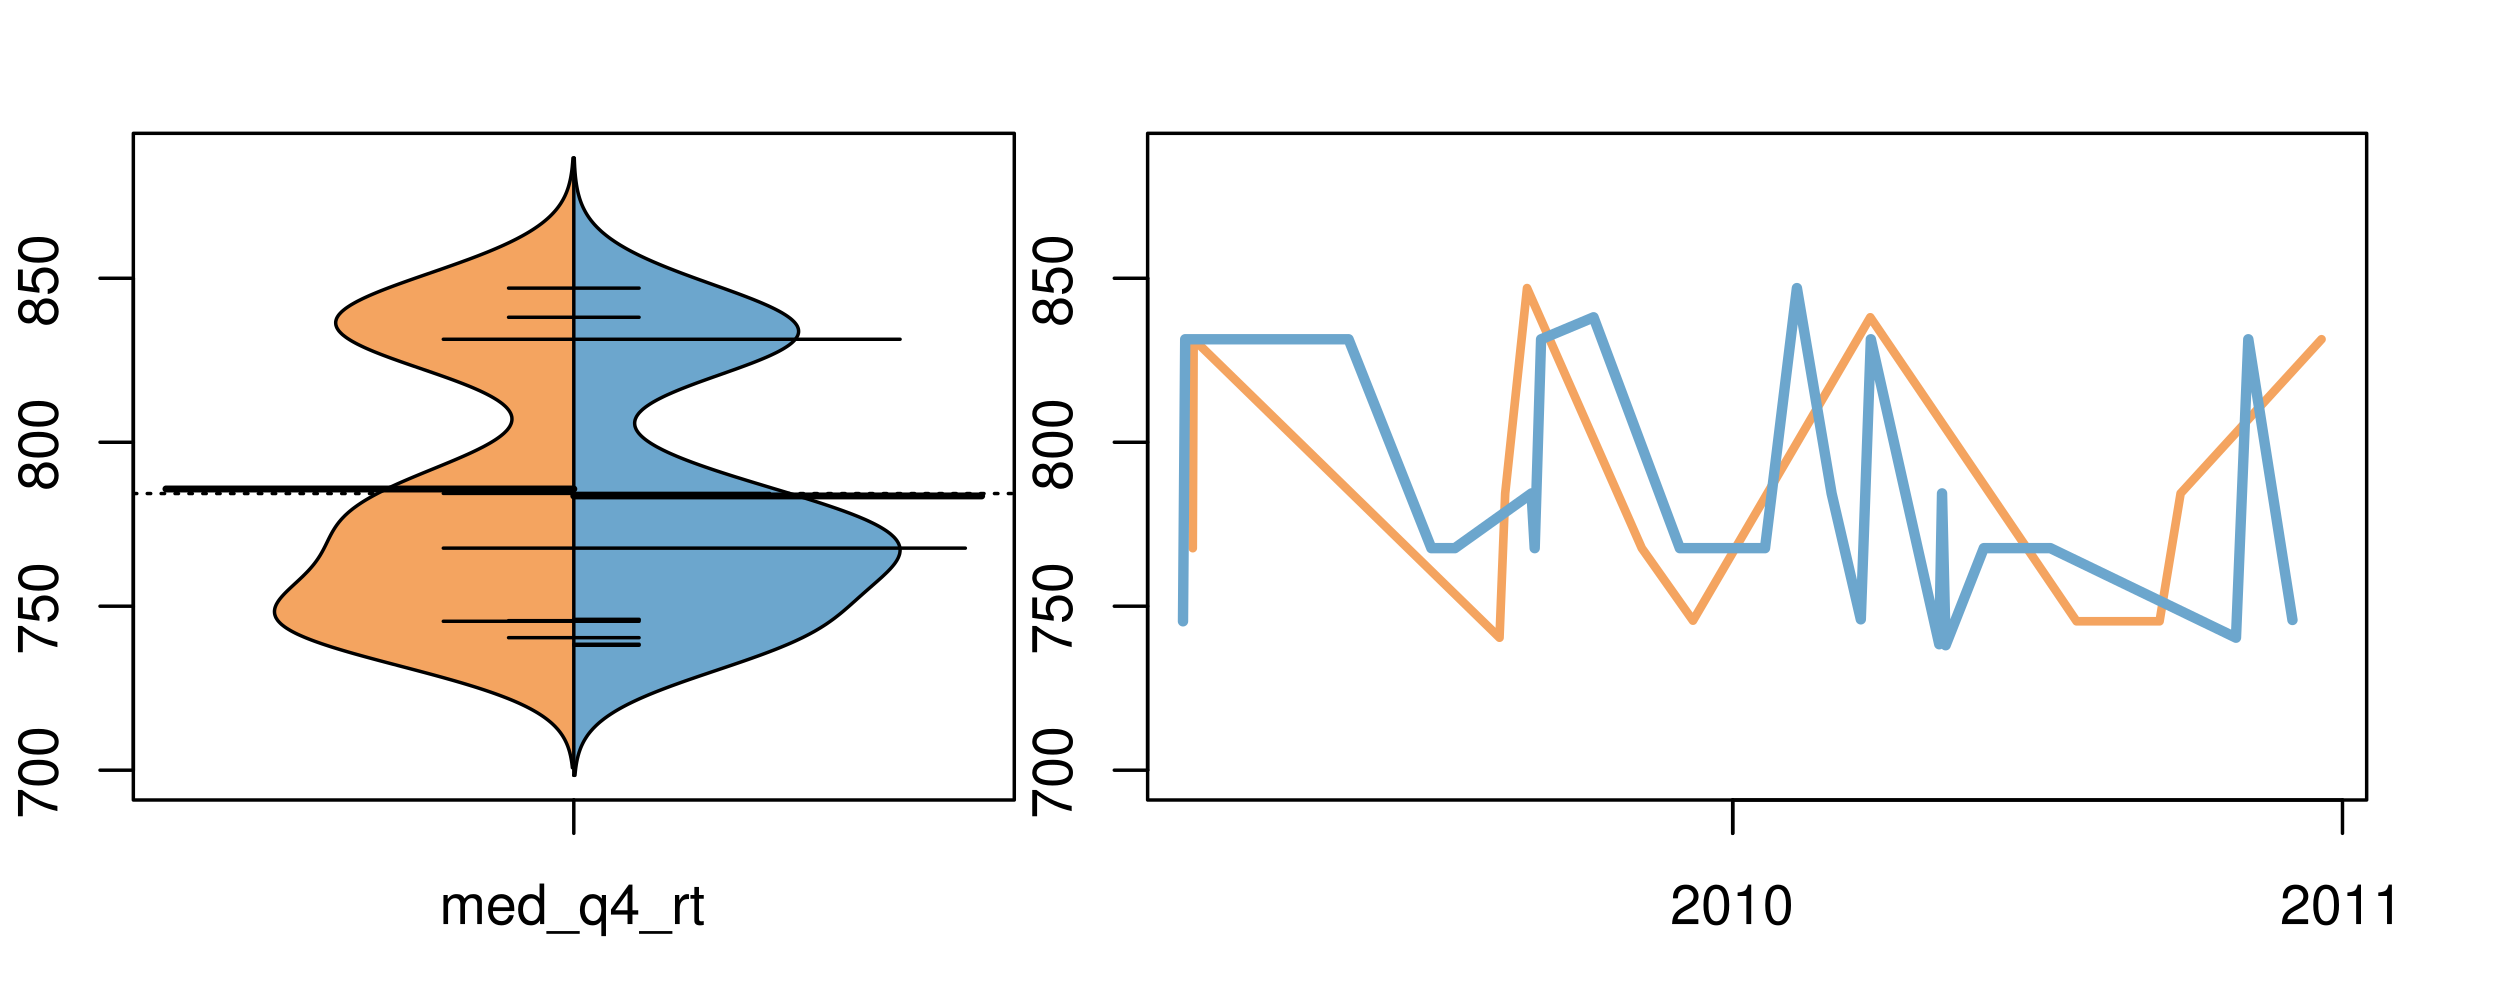 <?xml version="1.0" encoding="UTF-8"?>
<svg xmlns="http://www.w3.org/2000/svg" xmlns:xlink="http://www.w3.org/1999/xlink" width="540pt" height="216pt" viewBox="0 0 540 216" version="1.1">
<defs>
<g>
<symbol overflow="visible" id="glyph0-0">
<path style="stroke:none;" d="M -8.516 -6.234 L -8.516 -0.547 L -7.469 -0.547 L -7.469 -5.141 C -4.578 -3.125 -2.797 -2.297 0 -1.656 L 0 -2.781 C -2.719 -3.25 -5.062 -4.312 -7.625 -6.234 Z M -8.516 -6.234 "/>
</symbol>
<symbol overflow="visible" id="glyph0-1">
<path style="stroke:none;" d="M -8.516 -3.297 C -8.516 -2.516 -8.156 -1.781 -7.578 -1.344 C -6.828 -0.797 -5.688 -0.516 -4.109 -0.516 C -1.25 -0.516 0.281 -1.469 0.281 -3.297 C 0.281 -5.094 -1.25 -6.078 -4.047 -6.078 C -5.703 -6.078 -6.797 -5.812 -7.578 -5.25 C -8.172 -4.812 -8.516 -4.109 -8.516 -3.297 Z M -7.578 -3.297 C -7.578 -4.438 -6.422 -5 -4.141 -5 C -1.734 -5 -0.594 -4.453 -0.594 -3.281 C -0.594 -2.156 -1.781 -1.594 -4.109 -1.594 C -6.438 -1.594 -7.578 -2.156 -7.578 -3.297 Z M -7.578 -3.297 "/>
</symbol>
<symbol overflow="visible" id="glyph0-2">
<path style="stroke:none;" d="M -8.516 -5.719 L -8.516 -1.312 L -3.875 -0.688 L -3.875 -1.656 C -4.469 -2.141 -4.672 -2.562 -4.672 -3.219 C -4.672 -4.359 -3.891 -5.078 -2.625 -5.078 C -1.406 -5.078 -0.656 -4.375 -0.656 -3.219 C -0.656 -2.297 -1.125 -1.734 -2.094 -1.469 L -2.094 -0.422 C -1.391 -0.562 -1.062 -0.688 -0.75 -0.938 C -0.094 -1.422 0.281 -2.281 0.281 -3.234 C 0.281 -4.953 -0.969 -6.156 -2.766 -6.156 C -4.453 -6.156 -5.609 -5.047 -5.609 -3.406 C -5.609 -2.812 -5.453 -2.328 -5.094 -1.844 L -7.469 -2.172 L -7.469 -5.719 Z M -8.516 -5.719 "/>
</symbol>
<symbol overflow="visible" id="glyph0-3">
<path style="stroke:none;" d="M -4.469 -4.688 C -5 -5.562 -5.438 -5.859 -6.234 -5.859 C -7.578 -5.859 -8.516 -4.812 -8.516 -3.297 C -8.516 -1.797 -7.578 -0.75 -6.234 -0.75 C -5.453 -0.75 -5.016 -1.031 -4.469 -1.891 C -4.016 -0.922 -3.297 -0.438 -2.359 -0.438 C -0.797 -0.438 0.281 -1.625 0.281 -3.297 C 0.281 -4.984 -0.797 -6.156 -2.359 -6.156 C -3.297 -6.156 -4.016 -5.672 -4.469 -4.688 Z M -7.578 -3.297 C -7.578 -4.203 -7.047 -4.781 -6.219 -4.781 C -5.422 -4.781 -4.891 -4.188 -4.891 -3.297 C -4.891 -2.406 -5.422 -1.828 -6.234 -1.828 C -7.047 -1.828 -7.578 -2.406 -7.578 -3.297 Z M -4.016 -3.297 C -4.016 -4.359 -3.344 -5.078 -2.344 -5.078 C -1.328 -5.078 -0.656 -4.359 -0.656 -3.281 C -0.656 -2.25 -1.344 -1.531 -2.344 -1.531 C -3.344 -1.531 -4.016 -2.25 -4.016 -3.297 Z M -4.016 -3.297 "/>
</symbol>
<symbol overflow="visible" id="glyph0-4">
<path style="stroke:none;" d="M -8.75 -5.938 L -8.75 -4.938 L -5.5 -4.938 C -6.125 -4.531 -6.469 -3.859 -6.469 -3.016 C -6.469 -1.375 -5.156 -0.312 -3.156 -0.312 C -1.031 -0.312 0.281 -1.359 0.281 -3.047 C 0.281 -3.906 -0.047 -4.516 -0.828 -5.047 L 0 -5.047 L 0 -5.938 Z M -5.531 -3.188 C -5.531 -4.266 -4.578 -4.938 -3.078 -4.938 C -1.625 -4.938 -0.656 -4.25 -0.656 -3.188 C -0.656 -2.094 -1.625 -1.359 -3.094 -1.359 C -4.562 -1.359 -5.531 -2.094 -5.531 -3.188 Z M -5.531 -3.188 "/>
</symbol>
<symbol overflow="visible" id="glyph0-5">
<path style="stroke:none;" d="M -6.281 -3.094 L -6.281 -2.047 L -7.266 -2.047 C -7.688 -2.047 -7.906 -2.297 -7.906 -2.75 C -7.906 -2.828 -7.906 -2.875 -7.891 -3.094 L -8.719 -3.094 C -8.766 -2.875 -8.781 -2.734 -8.781 -2.531 C -8.781 -1.609 -8.25 -1.062 -7.359 -1.062 L -6.281 -1.062 L -6.281 -0.219 L -5.469 -0.219 L -5.469 -1.062 L 0 -1.062 L 0 -2.047 L -5.469 -2.047 L -5.469 -3.094 Z M -6.281 -3.094 "/>
</symbol>
<symbol overflow="visible" id="glyph0-6">
<path style="stroke:none;" d="M 1.516 -6.938 L 1.516 0.266 L 2.109 0.266 L 2.109 -6.938 Z M 1.516 -6.938 "/>
</symbol>
<symbol overflow="visible" id="glyph0-7">
<path style="stroke:none;" d="M -6.469 -3.266 C -6.469 -1.5 -5.203 -0.438 -3.094 -0.438 C -0.984 -0.438 0.281 -1.484 0.281 -3.281 C 0.281 -5.047 -0.984 -6.125 -3.047 -6.125 C -5.219 -6.125 -6.469 -5.078 -6.469 -3.266 Z M -5.547 -3.281 C -5.547 -4.406 -4.625 -5.078 -3.062 -5.078 C -1.578 -5.078 -0.641 -4.375 -0.641 -3.281 C -0.641 -2.156 -1.578 -1.469 -3.094 -1.469 C -4.609 -1.469 -5.547 -2.156 -5.547 -3.281 Z M -5.547 -3.281 "/>
</symbol>
<symbol overflow="visible" id="glyph0-8">
<path style="stroke:none;" d="M -8.75 -1.828 L -8.75 -0.812 L 0 -0.812 L 0 -1.828 Z M -8.75 -1.828 "/>
</symbol>
<symbol overflow="visible" id="glyph0-9">
<path style="stroke:none;" d="M -1.25 -2.297 L -1.25 -1.047 L 0 -1.047 L 0 -2.297 Z M -1.25 -2.297 "/>
</symbol>
<symbol overflow="visible" id="glyph0-10">
<path style="stroke:none;" d="M -1.938 -0.641 C -0.547 -0.844 0.281 -1.75 0.281 -3.047 C 0.281 -3.984 -0.188 -4.844 -0.938 -5.328 C -1.766 -5.875 -2.812 -6.109 -4.359 -6.109 C -5.781 -6.109 -6.703 -5.891 -7.453 -5.391 C -8.141 -4.922 -8.516 -4.172 -8.516 -3.234 C -8.516 -1.625 -7.312 -0.453 -5.641 -0.453 C -4.062 -0.453 -2.938 -1.531 -2.938 -3.078 C -2.938 -3.875 -3.234 -4.469 -3.891 -5.016 C -1.812 -5 -0.656 -4.328 -0.656 -3.125 C -0.656 -2.375 -1.125 -1.859 -1.938 -1.688 Z M -7.578 -3.234 C -7.578 -4.219 -6.766 -4.953 -5.656 -4.953 C -4.625 -4.953 -3.875 -4.219 -3.875 -3.188 C -3.875 -2.172 -4.578 -1.531 -5.719 -1.531 C -6.797 -1.531 -7.578 -2.25 -7.578 -3.234 Z M -7.578 -3.234 "/>
</symbol>
<symbol overflow="visible" id="glyph0-11">
<path style="stroke:none;" d="M 0 -3.422 L -6.281 -5.828 L -6.281 -4.703 L -1.188 -2.922 L -6.281 -1.25 L -6.281 -0.125 L 0 -2.328 Z M 0 -3.422 "/>
</symbol>
<symbol overflow="visible" id="glyph0-12">
<path style="stroke:none;" d="M -0.594 -6.422 C -0.562 -6.312 -0.562 -6.266 -0.562 -6.203 C -0.562 -5.859 -0.75 -5.656 -1.062 -5.656 L -4.75 -5.656 C -5.875 -5.656 -6.469 -4.844 -6.469 -3.297 C -6.469 -2.391 -6.203 -1.625 -5.734 -1.219 C -5.406 -0.922 -5.047 -0.797 -4.422 -0.781 L -4.422 -1.781 C -5.203 -1.875 -5.547 -2.328 -5.547 -3.266 C -5.547 -4.156 -5.203 -4.672 -4.609 -4.672 L -4.344 -4.672 C -3.922 -4.672 -3.75 -4.422 -3.641 -3.625 C -3.469 -2.203 -3.422 -1.984 -3.266 -1.609 C -2.969 -0.875 -2.406 -0.5 -1.578 -0.5 C -0.438 -0.5 0.281 -1.297 0.281 -2.562 C 0.281 -3.359 0 -4 -0.641 -4.703 C -0.016 -4.781 0.281 -5.094 0.281 -5.734 C 0.281 -5.938 0.25 -6.094 0.172 -6.422 Z M -1.984 -4.672 C -1.641 -4.672 -1.438 -4.578 -1.156 -4.266 C -0.797 -3.859 -0.594 -3.375 -0.594 -2.781 C -0.594 -2 -0.969 -1.547 -1.609 -1.547 C -2.266 -1.547 -2.609 -1.984 -2.766 -3.062 C -2.906 -4.109 -2.953 -4.328 -3.109 -4.672 Z M -1.984 -4.672 "/>
</symbol>
<symbol overflow="visible" id="glyph0-13">
<path style="stroke:none;" d="M 0 -5.781 L -6.281 -5.781 L -6.281 -4.781 L -2.719 -4.781 C -1.438 -4.781 -0.594 -4.109 -0.594 -3.078 C -0.594 -2.281 -1.078 -1.781 -1.844 -1.781 L -6.281 -1.781 L -6.281 -0.781 L -1.438 -0.781 C -0.391 -0.781 0.281 -1.562 0.281 -2.781 C 0.281 -3.703 -0.047 -4.297 -0.875 -4.891 L 0 -4.891 Z M 0 -5.781 "/>
</symbol>
<symbol overflow="visible" id="glyph0-14">
<path style="stroke:none;" d="M -2.812 -6.156 C -3.766 -6.156 -4.344 -6.078 -4.812 -5.906 C -5.844 -5.5 -6.469 -4.531 -6.469 -3.359 C -6.469 -1.609 -5.125 -0.484 -3.062 -0.484 C -1 -0.484 0.281 -1.578 0.281 -3.344 C 0.281 -4.781 -0.547 -5.766 -1.906 -6.031 L -1.906 -5.016 C -1.078 -4.734 -0.641 -4.172 -0.641 -3.375 C -0.641 -2.734 -0.938 -2.203 -1.469 -1.859 C -1.828 -1.625 -2.188 -1.531 -2.812 -1.531 Z M -3.625 -1.547 C -4.781 -1.625 -5.547 -2.344 -5.547 -3.344 C -5.547 -4.328 -4.734 -5.094 -3.703 -5.094 C -3.672 -5.094 -3.641 -5.094 -3.625 -5.078 Z M -3.625 -1.547 "/>
</symbol>
<symbol overflow="visible" id="glyph1-0">
<path style="stroke:none;" d="M 0.844 -6.281 L 0.844 0 L 1.844 0 L 1.844 -3.953 C 1.844 -4.859 2.516 -5.594 3.328 -5.594 C 4.062 -5.594 4.484 -5.141 4.484 -4.328 L 4.484 0 L 5.5 0 L 5.5 -3.953 C 5.5 -4.859 6.156 -5.594 6.969 -5.594 C 7.703 -5.594 8.141 -5.125 8.141 -4.328 L 8.141 0 L 9.141 0 L 9.141 -4.719 C 9.141 -5.844 8.5 -6.469 7.312 -6.469 C 6.484 -6.469 5.969 -6.219 5.391 -5.516 C 5.016 -6.188 4.516 -6.469 3.703 -6.469 C 2.859 -6.469 2.297 -6.156 1.766 -5.406 L 1.766 -6.281 Z M 0.844 -6.281 "/>
</symbol>
<symbol overflow="visible" id="glyph1-1">
<path style="stroke:none;" d="M 6.156 -2.812 C 6.156 -3.766 6.078 -4.344 5.906 -4.812 C 5.5 -5.844 4.531 -6.469 3.359 -6.469 C 1.609 -6.469 0.484 -5.125 0.484 -3.062 C 0.484 -1 1.578 0.281 3.344 0.281 C 4.781 0.281 5.766 -0.547 6.031 -1.906 L 5.016 -1.906 C 4.734 -1.078 4.172 -0.641 3.375 -0.641 C 2.734 -0.641 2.203 -0.938 1.859 -1.469 C 1.625 -1.828 1.531 -2.188 1.531 -2.812 Z M 1.547 -3.625 C 1.625 -4.781 2.344 -5.547 3.344 -5.547 C 4.328 -5.547 5.094 -4.734 5.094 -3.703 C 5.094 -3.672 5.094 -3.641 5.078 -3.625 Z M 1.547 -3.625 "/>
</symbol>
<symbol overflow="visible" id="glyph1-2">
<path style="stroke:none;" d="M 5.938 -8.75 L 4.938 -8.75 L 4.938 -5.5 C 4.531 -6.125 3.859 -6.469 3.016 -6.469 C 1.375 -6.469 0.312 -5.156 0.312 -3.156 C 0.312 -1.031 1.359 0.281 3.047 0.281 C 3.906 0.281 4.516 -0.047 5.047 -0.828 L 5.047 0 L 5.938 0 Z M 3.188 -5.531 C 4.266 -5.531 4.938 -4.578 4.938 -3.078 C 4.938 -1.625 4.25 -0.656 3.188 -0.656 C 2.094 -0.656 1.359 -1.625 1.359 -3.094 C 1.359 -4.562 2.094 -5.531 3.188 -5.531 Z M 3.188 -5.531 "/>
</symbol>
<symbol overflow="visible" id="glyph1-3">
<path style="stroke:none;" d="M 6.938 1.516 L -0.266 1.516 L -0.266 2.109 L 6.938 2.109 Z M 6.938 1.516 "/>
</symbol>
<symbol overflow="visible" id="glyph1-4">
<path style="stroke:none;" d="M 5.938 2.609 L 5.938 -6.281 L 5.047 -6.281 L 5.047 -5.453 C 4.578 -6.109 3.875 -6.469 3.047 -6.469 C 1.391 -6.469 0.312 -5.109 0.312 -3.031 C 0.312 -0.984 1.344 0.281 3 0.281 C 3.875 0.281 4.469 -0.031 4.938 -0.719 L 4.938 2.609 Z M 3.188 -5.531 C 4.266 -5.531 4.938 -4.578 4.938 -3.062 C 4.938 -1.625 4.25 -0.656 3.188 -0.656 C 2.094 -0.656 1.359 -1.625 1.359 -3.094 C 1.359 -4.547 2.094 -5.531 3.188 -5.531 Z M 3.188 -5.531 "/>
</symbol>
<symbol overflow="visible" id="glyph1-5">
<path style="stroke:none;" d="M 3.922 -2.047 L 3.922 0 L 4.984 0 L 4.984 -2.047 L 6.234 -2.047 L 6.234 -2.984 L 4.984 -2.984 L 4.984 -8.516 L 4.203 -8.516 L 0.344 -3.156 L 0.344 -2.047 Z M 3.922 -2.984 L 1.266 -2.984 L 3.922 -6.703 Z M 3.922 -2.984 "/>
</symbol>
<symbol overflow="visible" id="glyph1-6">
<path style="stroke:none;" d="M 0.828 -6.281 L 0.828 0 L 1.844 0 L 1.844 -3.266 C 1.844 -4.156 2.062 -4.75 2.547 -5.094 C 2.859 -5.328 3.156 -5.406 3.859 -5.406 L 3.859 -6.438 C 3.688 -6.453 3.594 -6.469 3.469 -6.469 C 2.812 -6.469 2.328 -6.078 1.75 -5.141 L 1.75 -6.281 Z M 0.828 -6.281 "/>
</symbol>
<symbol overflow="visible" id="glyph1-7">
<path style="stroke:none;" d="M 3.047 -6.281 L 2.016 -6.281 L 2.016 -8.016 L 1.016 -8.016 L 1.016 -6.281 L 0.172 -6.281 L 0.172 -5.469 L 1.016 -5.469 L 1.016 -0.719 C 1.016 -0.078 1.453 0.281 2.234 0.281 C 2.469 0.281 2.719 0.25 3.047 0.188 L 3.047 -0.641 C 2.922 -0.609 2.766 -0.594 2.562 -0.594 C 2.141 -0.594 2.016 -0.719 2.016 -1.156 L 2.016 -5.469 L 3.047 -5.469 Z M 3.047 -6.281 "/>
</symbol>
<symbol overflow="visible" id="glyph1-8">
<path style="stroke:none;" d="M 6.078 -1.047 L 1.594 -1.047 C 1.703 -1.734 2.094 -2.188 3.125 -2.797 L 4.328 -3.438 C 5.516 -4.094 6.125 -4.969 6.125 -6.016 C 6.125 -6.719 5.844 -7.375 5.344 -7.844 C 4.844 -8.297 4.219 -8.516 3.406 -8.516 C 2.328 -8.516 1.531 -8.125 1.062 -7.406 C 0.75 -6.953 0.625 -6.422 0.594 -5.562 L 1.656 -5.562 C 1.688 -6.125 1.766 -6.484 1.906 -6.75 C 2.188 -7.266 2.734 -7.578 3.375 -7.578 C 4.328 -7.578 5.047 -6.906 5.047 -5.984 C 5.047 -5.312 4.656 -4.734 3.906 -4.312 L 2.797 -3.688 C 1.016 -2.672 0.5 -1.875 0.406 0 L 6.078 0 Z M 6.078 -1.047 "/>
</symbol>
<symbol overflow="visible" id="glyph1-9">
<path style="stroke:none;" d="M 3.297 -8.516 C 2.516 -8.516 1.781 -8.156 1.344 -7.578 C 0.797 -6.828 0.516 -5.688 0.516 -4.109 C 0.516 -1.25 1.469 0.281 3.297 0.281 C 5.094 0.281 6.078 -1.25 6.078 -4.047 C 6.078 -5.703 5.812 -6.797 5.25 -7.578 C 4.812 -8.172 4.109 -8.516 3.297 -8.516 Z M 3.297 -7.578 C 4.438 -7.578 5 -6.422 5 -4.141 C 5 -1.734 4.453 -0.594 3.281 -0.594 C 2.156 -0.594 1.594 -1.781 1.594 -4.109 C 1.594 -6.438 2.156 -7.578 3.297 -7.578 Z M 3.297 -7.578 "/>
</symbol>
<symbol overflow="visible" id="glyph1-10">
<path style="stroke:none;" d="M 3.109 -6.062 L 3.109 0 L 4.156 0 L 4.156 -8.516 L 3.469 -8.516 C 3.094 -7.203 2.859 -7.016 1.219 -6.812 L 1.219 -6.062 Z M 3.109 -6.062 "/>
</symbol>
</g>
<clipPath id="clip1">
  <path d="M 28.801 28.801 L 220.086 28.801 L 220.086 173.801 L 28.801 173.801 Z M 28.801 28.801 "/>
</clipPath>
<clipPath id="clip2">
  <path d="M 247.887 28.801 L 512.199 28.801 L 512.199 173.801 L 247.887 173.801 Z M 247.887 28.801 "/>
</clipPath>
<clipPath id="clip3">
  <path d="M 233.484 14.398 L 526.598 14.398 L 526.598 188.199 L 233.484 188.199 Z M 233.484 14.398 "/>
</clipPath>
<clipPath id="clip4">
  <path d="M 247.887 28.801 L 512.199 28.801 L 512.199 173.801 L 247.887 173.801 Z M 247.887 28.801 "/>
</clipPath>
</defs>
<g id="surface896">
<path style="fill:none;stroke-width:0.75;stroke-linecap:round;stroke-linejoin:round;stroke:rgb(0%,0%,0%);stroke-opacity:1;stroke-miterlimit:10;" d="M 28.801 172.801 L 219.086 172.801 L 219.086 28.801 L 28.801 28.801 L 28.801 172.801 "/>
<path style="fill:none;stroke-width:0.75;stroke-linecap:round;stroke-linejoin:round;stroke:rgb(0%,0%,0%);stroke-opacity:1;stroke-miterlimit:10;" d="M 28.801 166.359 L 28.801 60.105 "/>
<path style="fill:none;stroke-width:0.75;stroke-linecap:round;stroke-linejoin:round;stroke:rgb(0%,0%,0%);stroke-opacity:1;stroke-miterlimit:10;" d="M 28.801 166.359 L 21.602 166.359 "/>
<path style="fill:none;stroke-width:0.75;stroke-linecap:round;stroke-linejoin:round;stroke:rgb(0%,0%,0%);stroke-opacity:1;stroke-miterlimit:10;" d="M 28.801 130.941 L 21.602 130.941 "/>
<path style="fill:none;stroke-width:0.75;stroke-linecap:round;stroke-linejoin:round;stroke:rgb(0%,0%,0%);stroke-opacity:1;stroke-miterlimit:10;" d="M 28.801 95.523 L 21.602 95.523 "/>
<path style="fill:none;stroke-width:0.75;stroke-linecap:round;stroke-linejoin:round;stroke:rgb(0%,0%,0%);stroke-opacity:1;stroke-miterlimit:10;" d="M 28.801 60.105 L 21.602 60.105 "/>
<g style="fill:rgb(0%,0%,0%);fill-opacity:1;">
  <use xlink:href="#glyph0-0" x="12.396" y="176.859"/>
  <use xlink:href="#glyph0-1" x="12.396" y="170.188"/>
  <use xlink:href="#glyph0-1" x="12.396" y="163.516"/>
</g>
<g style="fill:rgb(0%,0%,0%);fill-opacity:1;">
  <use xlink:href="#glyph0-0" x="12.396" y="141.441"/>
  <use xlink:href="#glyph0-2" x="12.396" y="134.77"/>
  <use xlink:href="#glyph0-1" x="12.396" y="128.098"/>
</g>
<g style="fill:rgb(0%,0%,0%);fill-opacity:1;">
  <use xlink:href="#glyph0-3" x="12.396" y="106.023"/>
  <use xlink:href="#glyph0-1" x="12.396" y="99.352"/>
  <use xlink:href="#glyph0-1" x="12.396" y="92.68"/>
</g>
<g style="fill:rgb(0%,0%,0%);fill-opacity:1;">
  <use xlink:href="#glyph0-3" x="12.396" y="70.605"/>
  <use xlink:href="#glyph0-2" x="12.396" y="63.934"/>
  <use xlink:href="#glyph0-1" x="12.396" y="57.262"/>
</g>
<path style="fill:none;stroke-width:0.75;stroke-linecap:round;stroke-linejoin:round;stroke:rgb(0%,0%,0%);stroke-opacity:1;stroke-miterlimit:10;" d="M 123.941 172.801 L 123.941 172.801 "/>
<path style="fill:none;stroke-width:0.75;stroke-linecap:round;stroke-linejoin:round;stroke:rgb(0%,0%,0%);stroke-opacity:1;stroke-miterlimit:10;" d="M 123.941 172.801 L 123.941 180 "/>
<g style="fill:rgb(0%,0%,0%);fill-opacity:1;">
  <use xlink:href="#glyph1-0" x="94.941" y="199.596"/>
  <use xlink:href="#glyph1-1" x="104.938" y="199.596"/>
  <use xlink:href="#glyph1-2" x="111.609" y="199.596"/>
  <use xlink:href="#glyph1-3" x="118.281" y="199.596"/>
  <use xlink:href="#glyph1-4" x="124.953" y="199.596"/>
  <use xlink:href="#glyph1-5" x="131.625" y="199.596"/>
  <use xlink:href="#glyph1-3" x="138.297" y="199.596"/>
  <use xlink:href="#glyph1-6" x="144.969" y="199.596"/>
  <use xlink:href="#glyph1-7" x="148.965" y="199.596"/>
</g>
<g clip-path="url(#clip1)" clip-rule="nonzero">
<path style="fill:none;stroke-width:0.75;stroke-linecap:round;stroke-linejoin:round;stroke:rgb(0%,0%,0%);stroke-opacity:1;stroke-dasharray:0.75,2.25;stroke-miterlimit:10;" d="M 28.801 106.609 L 219.086 106.609 "/>
<path style=" stroke:none;fill-rule:nonzero;fill:rgb(95.686%,64.314%,37.647%);fill-opacity:1;" d="M 123.941 34.133 L 123.758 34.133 L 123.727 34.648 L 123.688 35.164 L 123.617 35.938 L 123.59 36.195 L 123.559 36.453 L 123.531 36.711 L 123.461 37.227 L 123.422 37.484 L 123.336 38 L 123.242 38.516 L 123.133 39.031 L 123.008 39.547 L 122.867 40.062 L 122.793 40.32 L 122.711 40.578 L 122.625 40.836 L 122.438 41.352 L 122.336 41.609 L 122.227 41.867 L 122.113 42.125 L 121.996 42.383 L 121.867 42.641 L 121.734 42.895 L 121.598 43.152 L 121.293 43.668 L 121.133 43.926 L 120.961 44.184 L 120.781 44.441 L 120.594 44.699 L 120.398 44.957 L 120.195 45.215 L 119.98 45.473 L 119.754 45.73 L 119.523 45.988 L 119.277 46.246 L 119.023 46.504 L 118.762 46.762 L 118.484 47.02 L 118.199 47.277 L 117.898 47.535 L 117.59 47.793 L 117.27 48.051 L 116.938 48.309 L 116.59 48.566 L 116.238 48.824 L 115.863 49.082 L 115.484 49.34 L 115.09 49.598 L 114.684 49.855 L 114.266 50.113 L 113.832 50.371 L 113.383 50.629 L 112.926 50.887 L 112.453 51.145 L 111.969 51.402 L 111.473 51.66 L 110.961 51.918 L 110.438 52.176 L 109.902 52.434 L 109.352 52.691 L 108.793 52.949 L 108.219 53.207 L 107.629 53.465 L 107.035 53.723 L 106.426 53.98 L 105.805 54.238 L 105.176 54.496 L 104.527 54.754 L 103.875 55.012 L 103.215 55.27 L 102.539 55.527 L 101.859 55.785 L 101.172 56.043 L 100.473 56.297 L 99.766 56.555 L 99.055 56.812 L 98.336 57.07 L 97.613 57.328 L 96.879 57.586 L 96.148 57.844 L 95.41 58.102 L 93.184 58.875 L 91.691 59.391 L 90.207 59.906 L 89.469 60.164 L 88.734 60.422 L 88.004 60.68 L 87.281 60.938 L 86.562 61.195 L 85.852 61.453 L 85.148 61.711 L 84.457 61.969 L 83.773 62.227 L 83.105 62.484 L 82.449 62.742 L 81.801 63 L 81.172 63.258 L 80.555 63.516 L 79.953 63.773 L 79.375 64.031 L 78.809 64.289 L 78.262 64.547 L 77.742 64.805 L 77.23 65.062 L 76.75 65.32 L 76.293 65.578 L 75.848 65.836 L 75.441 66.094 L 75.051 66.352 L 74.684 66.609 L 74.352 66.867 L 74.039 67.125 L 73.754 67.383 L 73.504 67.641 L 73.27 67.898 L 73.074 68.156 L 72.906 68.414 L 72.762 68.672 L 72.656 68.93 L 72.578 69.188 L 72.52 69.445 L 72.508 69.703 L 72.52 69.957 L 72.559 70.215 L 72.637 70.473 L 72.734 70.73 L 72.871 70.988 L 73.035 71.246 L 73.223 71.504 L 73.453 71.762 L 73.707 72.02 L 73.98 72.277 L 74.301 72.535 L 74.637 72.793 L 75 73.051 L 75.398 73.309 L 75.812 73.566 L 76.258 73.824 L 76.73 74.082 L 77.219 74.34 L 77.738 74.598 L 78.273 74.855 L 78.828 75.113 L 79.414 75.371 L 80.012 75.629 L 80.625 75.887 L 81.262 76.145 L 81.91 76.402 L 82.574 76.66 L 83.258 76.918 L 83.945 77.176 L 84.648 77.434 L 85.363 77.691 L 86.082 77.949 L 86.812 78.207 L 88.289 78.723 L 89.035 78.98 L 92.785 80.27 L 94.27 80.785 L 95.004 81.043 L 95.734 81.301 L 96.457 81.559 L 97.168 81.816 L 97.871 82.074 L 98.562 82.332 L 99.242 82.59 L 99.91 82.848 L 100.562 83.105 L 101.199 83.359 L 101.828 83.617 L 102.43 83.875 L 103.02 84.133 L 103.598 84.391 L 104.145 84.648 L 104.68 84.906 L 105.195 85.164 L 105.688 85.422 L 106.16 85.68 L 106.609 85.938 L 107.035 86.195 L 107.449 86.453 L 107.824 86.711 L 108.184 86.969 L 108.523 87.227 L 108.824 87.484 L 109.113 87.742 L 109.375 88 L 109.605 88.258 L 109.82 88.516 L 110.004 88.773 L 110.16 89.031 L 110.301 89.289 L 110.406 89.547 L 110.488 89.805 L 110.551 90.062 L 110.574 90.32 L 110.582 90.578 L 110.566 90.836 L 110.516 91.094 L 110.453 91.352 L 110.355 91.609 L 110.234 91.867 L 110.098 92.125 L 109.93 92.383 L 109.738 92.641 L 109.531 92.898 L 109.289 93.156 L 109.031 93.414 L 108.754 93.672 L 108.449 93.93 L 108.129 94.188 L 107.785 94.445 L 107.422 94.703 L 107.043 94.961 L 106.637 95.219 L 106.219 95.477 L 105.785 95.734 L 105.328 95.992 L 104.859 96.25 L 104.379 96.508 L 103.875 96.762 L 103.363 97.02 L 102.84 97.277 L 102.297 97.535 L 101.75 97.793 L 101.188 98.051 L 100.613 98.309 L 100.035 98.566 L 99.441 98.824 L 98.844 99.082 L 98.242 99.34 L 97.016 99.855 L 96.395 100.113 L 95.77 100.371 L 93.883 101.145 L 93.25 101.402 L 92.621 101.66 L 91.988 101.918 L 91.359 102.176 L 90.734 102.434 L 89.492 102.949 L 88.879 103.207 L 88.27 103.465 L 87.668 103.723 L 87.074 103.98 L 86.484 104.238 L 85.902 104.496 L 85.332 104.754 L 84.766 105.012 L 84.211 105.27 L 83.664 105.527 L 83.129 105.785 L 82.609 106.043 L 82.094 106.301 L 81.594 106.559 L 81.102 106.816 L 80.621 107.074 L 80.16 107.332 L 79.703 107.59 L 79.262 107.848 L 78.836 108.105 L 78.418 108.363 L 78.016 108.621 L 77.629 108.879 L 77.246 109.137 L 76.887 109.395 L 76.535 109.652 L 76.191 109.91 L 75.871 110.168 L 75.559 110.422 L 75.254 110.68 L 74.969 110.938 L 74.688 111.195 L 74.422 111.453 L 74.172 111.711 L 73.926 111.969 L 73.691 112.227 L 73.254 112.742 L 73.055 113 L 72.859 113.258 L 72.672 113.516 L 72.496 113.773 L 72.324 114.031 L 72.16 114.289 L 71.848 114.805 L 71.703 115.062 L 71.422 115.578 L 71.156 116.094 L 70.898 116.609 L 70.648 117.125 L 70.52 117.383 L 70.395 117.641 L 70.137 118.156 L 69.871 118.672 L 69.59 119.188 L 69.445 119.445 L 69.141 119.961 L 68.812 120.477 L 68.641 120.734 L 68.461 120.992 L 68.277 121.25 L 68.086 121.508 L 67.887 121.766 L 67.684 122.023 L 67.469 122.281 L 67.25 122.539 L 67.027 122.797 L 66.559 123.312 L 66.312 123.57 L 66.062 123.824 L 65.809 124.082 L 65.285 124.598 L 65.016 124.855 L 64.469 125.371 L 63.914 125.887 L 63.633 126.145 L 62.801 126.918 L 62.527 127.176 L 62.258 127.434 L 61.992 127.691 L 61.734 127.949 L 61.48 128.207 L 61.238 128.465 L 61.004 128.723 L 60.777 128.98 L 60.562 129.238 L 60.363 129.496 L 60.176 129.754 L 60.004 130.012 L 59.848 130.27 L 59.703 130.527 L 59.586 130.785 L 59.484 131.043 L 59.398 131.301 L 59.34 131.559 L 59.301 131.816 L 59.285 132.074 L 59.297 132.332 L 59.324 132.59 L 59.387 132.848 L 59.473 133.105 L 59.578 133.363 L 59.727 133.621 L 59.895 133.879 L 60.086 134.137 L 60.32 134.395 L 60.574 134.652 L 60.855 134.91 L 61.18 135.168 L 61.52 135.426 L 61.898 135.684 L 62.309 135.941 L 62.742 136.199 L 63.215 136.457 L 63.711 136.715 L 64.234 136.973 L 64.797 137.23 L 65.379 137.484 L 65.988 137.742 L 66.633 138 L 67.297 138.258 L 67.988 138.516 L 68.711 138.773 L 69.445 139.031 L 70.215 139.289 L 71.004 139.547 L 71.805 139.805 L 72.641 140.062 L 73.488 140.32 L 74.352 140.578 L 75.234 140.836 L 76.129 141.094 L 77.043 141.352 L 77.969 141.609 L 78.902 141.867 L 79.852 142.125 L 80.805 142.383 L 81.766 142.641 L 83.711 143.156 L 84.688 143.414 L 87.629 144.188 L 89.582 144.703 L 90.555 144.961 L 91.523 145.219 L 92.484 145.477 L 93.438 145.734 L 94.383 145.992 L 95.32 146.25 L 96.242 146.508 L 97.16 146.766 L 98.062 147.023 L 98.949 147.281 L 99.832 147.539 L 100.691 147.797 L 101.535 148.055 L 102.371 148.312 L 103.184 148.57 L 103.984 148.828 L 104.766 149.086 L 105.527 149.344 L 106.277 149.602 L 107.004 149.859 L 107.711 150.117 L 108.406 150.375 L 109.078 150.633 L 109.73 150.887 L 110.367 151.145 L 110.98 151.402 L 111.574 151.66 L 112.156 151.918 L 112.711 152.176 L 113.254 152.434 L 113.773 152.691 L 114.273 152.949 L 114.762 153.207 L 115.227 153.465 L 115.676 153.723 L 116.109 153.98 L 116.52 154.238 L 116.918 154.496 L 117.301 154.754 L 117.664 155.012 L 118.012 155.27 L 118.348 155.527 L 118.664 155.785 L 118.973 156.043 L 119.262 156.301 L 119.535 156.559 L 119.801 156.816 L 120.047 157.074 L 120.285 157.332 L 120.516 157.59 L 120.727 157.848 L 120.93 158.105 L 121.121 158.363 L 121.301 158.621 L 121.477 158.879 L 121.637 159.137 L 121.789 159.395 L 121.938 159.652 L 122.07 159.91 L 122.199 160.168 L 122.32 160.426 L 122.434 160.684 L 122.539 160.941 L 122.641 161.199 L 122.734 161.457 L 122.82 161.715 L 122.902 161.973 L 122.98 162.23 L 123.055 162.488 L 123.242 163.262 L 123.344 163.777 L 123.391 164.035 L 123.434 164.289 L 123.477 164.547 L 123.516 164.805 L 123.547 165.062 L 123.582 165.32 L 123.637 165.836 L 123.941 165.836 Z M 123.941 34.133 "/>
<path style="fill:none;stroke-width:0.75;stroke-linecap:round;stroke-linejoin:round;stroke:rgb(0%,0%,0%);stroke-opacity:1;stroke-miterlimit:10;" d="M 123.941 34.133 L 123.758 34.133 L 123.727 34.648 L 123.688 35.164 L 123.617 35.938 L 123.59 36.195 L 123.559 36.453 L 123.531 36.711 L 123.461 37.227 L 123.422 37.484 L 123.336 38 L 123.242 38.516 L 123.133 39.031 L 123.008 39.547 L 122.867 40.062 L 122.793 40.32 L 122.711 40.578 L 122.625 40.836 L 122.438 41.352 L 122.336 41.609 L 122.227 41.867 L 122.113 42.125 L 121.996 42.383 L 121.867 42.641 L 121.734 42.895 L 121.598 43.152 L 121.293 43.668 L 121.133 43.926 L 120.961 44.184 L 120.781 44.441 L 120.594 44.699 L 120.398 44.957 L 120.195 45.215 L 119.98 45.473 L 119.754 45.73 L 119.523 45.988 L 119.277 46.246 L 119.023 46.504 L 118.762 46.762 L 118.484 47.02 L 118.199 47.277 L 117.898 47.535 L 117.59 47.793 L 117.27 48.051 L 116.938 48.309 L 116.59 48.566 L 116.238 48.824 L 115.863 49.082 L 115.484 49.34 L 115.09 49.598 L 114.684 49.855 L 114.266 50.113 L 113.832 50.371 L 113.383 50.629 L 112.926 50.887 L 112.453 51.145 L 111.969 51.402 L 111.473 51.66 L 110.961 51.918 L 110.438 52.176 L 109.902 52.434 L 109.352 52.691 L 108.793 52.949 L 108.219 53.207 L 107.629 53.465 L 107.035 53.723 L 106.426 53.98 L 105.805 54.238 L 105.176 54.496 L 104.527 54.754 L 103.875 55.012 L 103.215 55.27 L 102.539 55.527 L 101.859 55.785 L 101.172 56.043 L 100.473 56.297 L 99.766 56.555 L 99.055 56.812 L 98.336 57.07 L 97.613 57.328 L 96.879 57.586 L 96.148 57.844 L 95.41 58.102 L 93.184 58.875 L 91.691 59.391 L 90.207 59.906 L 89.469 60.164 L 88.734 60.422 L 88.004 60.68 L 87.281 60.938 L 86.562 61.195 L 85.852 61.453 L 85.148 61.711 L 84.457 61.969 L 83.773 62.227 L 83.105 62.484 L 82.449 62.742 L 81.801 63 L 81.172 63.258 L 80.555 63.516 L 79.953 63.773 L 79.375 64.031 L 78.809 64.289 L 78.262 64.547 L 77.742 64.805 L 77.23 65.062 L 76.75 65.32 L 76.293 65.578 L 75.848 65.836 L 75.441 66.094 L 75.051 66.352 L 74.684 66.609 L 74.352 66.867 L 74.039 67.125 L 73.754 67.383 L 73.504 67.641 L 73.27 67.898 L 73.074 68.156 L 72.906 68.414 L 72.762 68.672 L 72.656 68.93 L 72.578 69.188 L 72.52 69.445 L 72.508 69.703 L 72.52 69.957 L 72.559 70.215 L 72.637 70.473 L 72.734 70.73 L 72.871 70.988 L 73.035 71.246 L 73.223 71.504 L 73.453 71.762 L 73.707 72.02 L 73.98 72.277 L 74.301 72.535 L 74.637 72.793 L 75 73.051 L 75.398 73.309 L 75.812 73.566 L 76.258 73.824 L 76.73 74.082 L 77.219 74.34 L 77.738 74.598 L 78.273 74.855 L 78.828 75.113 L 79.414 75.371 L 80.012 75.629 L 80.625 75.887 L 81.262 76.145 L 81.91 76.402 L 82.574 76.66 L 83.258 76.918 L 83.945 77.176 L 84.648 77.434 L 85.363 77.691 L 86.082 77.949 L 86.812 78.207 L 88.289 78.723 L 89.035 78.98 L 92.785 80.27 L 94.27 80.785 L 95.004 81.043 L 95.734 81.301 L 96.457 81.559 L 97.168 81.816 L 97.871 82.074 L 98.562 82.332 L 99.242 82.59 L 99.91 82.848 L 100.562 83.105 L 101.199 83.359 L 101.828 83.617 L 102.43 83.875 L 103.02 84.133 L 103.598 84.391 L 104.145 84.648 L 104.68 84.906 L 105.195 85.164 L 105.688 85.422 L 106.16 85.68 L 106.609 85.938 L 107.035 86.195 L 107.449 86.453 L 107.824 86.711 L 108.184 86.969 L 108.523 87.227 L 108.824 87.484 L 109.113 87.742 L 109.375 88 L 109.605 88.258 L 109.82 88.516 L 110.004 88.773 L 110.16 89.031 L 110.301 89.289 L 110.406 89.547 L 110.488 89.805 L 110.551 90.062 L 110.574 90.32 L 110.582 90.578 L 110.566 90.836 L 110.516 91.094 L 110.453 91.352 L 110.355 91.609 L 110.234 91.867 L 110.098 92.125 L 109.93 92.383 L 109.738 92.641 L 109.531 92.898 L 109.289 93.156 L 109.031 93.414 L 108.754 93.672 L 108.449 93.93 L 108.129 94.188 L 107.785 94.445 L 107.422 94.703 L 107.043 94.961 L 106.637 95.219 L 106.219 95.477 L 105.785 95.734 L 105.328 95.992 L 104.859 96.25 L 104.379 96.508 L 103.875 96.762 L 103.363 97.02 L 102.84 97.277 L 102.297 97.535 L 101.75 97.793 L 101.188 98.051 L 100.613 98.309 L 100.035 98.566 L 99.441 98.824 L 98.844 99.082 L 98.242 99.34 L 97.016 99.855 L 96.395 100.113 L 95.77 100.371 L 93.883 101.145 L 93.25 101.402 L 92.621 101.66 L 91.988 101.918 L 91.359 102.176 L 90.734 102.434 L 89.492 102.949 L 88.879 103.207 L 88.27 103.465 L 87.668 103.723 L 87.074 103.98 L 86.484 104.238 L 85.902 104.496 L 85.332 104.754 L 84.766 105.012 L 84.211 105.27 L 83.664 105.527 L 83.129 105.785 L 82.609 106.043 L 82.094 106.301 L 81.594 106.559 L 81.102 106.816 L 80.621 107.074 L 80.16 107.332 L 79.703 107.59 L 79.262 107.848 L 78.836 108.105 L 78.418 108.363 L 78.016 108.621 L 77.629 108.879 L 77.246 109.137 L 76.887 109.395 L 76.535 109.652 L 76.191 109.91 L 75.871 110.168 L 75.559 110.422 L 75.254 110.68 L 74.969 110.938 L 74.688 111.195 L 74.422 111.453 L 74.172 111.711 L 73.926 111.969 L 73.691 112.227 L 73.254 112.742 L 73.055 113 L 72.859 113.258 L 72.672 113.516 L 72.496 113.773 L 72.324 114.031 L 72.16 114.289 L 71.848 114.805 L 71.703 115.062 L 71.422 115.578 L 71.156 116.094 L 70.898 116.609 L 70.648 117.125 L 70.52 117.383 L 70.395 117.641 L 70.137 118.156 L 69.871 118.672 L 69.59 119.188 L 69.445 119.445 L 69.141 119.961 L 68.812 120.477 L 68.641 120.734 L 68.461 120.992 L 68.277 121.25 L 68.086 121.508 L 67.887 121.766 L 67.684 122.023 L 67.469 122.281 L 67.25 122.539 L 67.027 122.797 L 66.559 123.312 L 66.312 123.57 L 66.062 123.824 L 65.809 124.082 L 65.285 124.598 L 65.016 124.855 L 64.469 125.371 L 63.914 125.887 L 63.633 126.145 L 62.801 126.918 L 62.527 127.176 L 62.258 127.434 L 61.992 127.691 L 61.734 127.949 L 61.48 128.207 L 61.238 128.465 L 61.004 128.723 L 60.777 128.98 L 60.562 129.238 L 60.363 129.496 L 60.176 129.754 L 60.004 130.012 L 59.848 130.27 L 59.703 130.527 L 59.586 130.785 L 59.484 131.043 L 59.398 131.301 L 59.34 131.559 L 59.301 131.816 L 59.285 132.074 L 59.297 132.332 L 59.324 132.59 L 59.387 132.848 L 59.473 133.105 L 59.578 133.363 L 59.727 133.621 L 59.895 133.879 L 60.086 134.137 L 60.32 134.395 L 60.574 134.652 L 60.855 134.91 L 61.18 135.168 L 61.52 135.426 L 61.898 135.684 L 62.309 135.941 L 62.742 136.199 L 63.215 136.457 L 63.711 136.715 L 64.234 136.973 L 64.797 137.23 L 65.379 137.484 L 65.988 137.742 L 66.633 138 L 67.297 138.258 L 67.988 138.516 L 68.711 138.773 L 69.445 139.031 L 70.215 139.289 L 71.004 139.547 L 71.805 139.805 L 72.641 140.062 L 73.488 140.32 L 74.352 140.578 L 75.234 140.836 L 76.129 141.094 L 77.043 141.352 L 77.969 141.609 L 78.902 141.867 L 79.852 142.125 L 80.805 142.383 L 81.766 142.641 L 83.711 143.156 L 84.688 143.414 L 87.629 144.188 L 89.582 144.703 L 90.555 144.961 L 91.523 145.219 L 92.484 145.477 L 93.438 145.734 L 94.383 145.992 L 95.32 146.25 L 96.242 146.508 L 97.16 146.766 L 98.062 147.023 L 98.949 147.281 L 99.832 147.539 L 100.691 147.797 L 101.535 148.055 L 102.371 148.312 L 103.184 148.57 L 103.984 148.828 L 104.766 149.086 L 105.527 149.344 L 106.277 149.602 L 107.004 149.859 L 107.711 150.117 L 108.406 150.375 L 109.078 150.633 L 109.73 150.887 L 110.367 151.145 L 110.98 151.402 L 111.574 151.66 L 112.156 151.918 L 112.711 152.176 L 113.254 152.434 L 113.773 152.691 L 114.273 152.949 L 114.762 153.207 L 115.227 153.465 L 115.676 153.723 L 116.109 153.98 L 116.52 154.238 L 116.918 154.496 L 117.301 154.754 L 117.664 155.012 L 118.012 155.27 L 118.348 155.527 L 118.664 155.785 L 118.973 156.043 L 119.262 156.301 L 119.535 156.559 L 119.801 156.816 L 120.047 157.074 L 120.285 157.332 L 120.516 157.59 L 120.727 157.848 L 120.93 158.105 L 121.121 158.363 L 121.301 158.621 L 121.477 158.879 L 121.637 159.137 L 121.789 159.395 L 121.938 159.652 L 122.07 159.91 L 122.199 160.168 L 122.32 160.426 L 122.434 160.684 L 122.539 160.941 L 122.641 161.199 L 122.734 161.457 L 122.82 161.715 L 122.902 161.973 L 122.98 162.23 L 123.055 162.488 L 123.242 163.262 L 123.344 163.777 L 123.391 164.035 L 123.434 164.289 L 123.477 164.547 L 123.516 164.805 L 123.547 165.062 L 123.582 165.32 L 123.637 165.836 L 123.941 165.836 "/>
<path style=" stroke:none;fill-rule:nonzero;fill:rgb(42.353%,65.098%,80.392%);fill-opacity:1;" d="M 123.941 167.465 L 124.191 167.465 L 124.215 167.207 L 124.242 166.945 L 124.266 166.684 L 124.297 166.422 L 124.324 166.16 L 124.359 165.902 L 124.395 165.641 L 124.473 165.117 L 124.52 164.855 L 124.566 164.598 L 124.617 164.336 L 124.672 164.074 L 124.73 163.812 L 124.793 163.555 L 124.859 163.293 L 124.93 163.031 L 125.086 162.508 L 125.172 162.25 L 125.359 161.727 L 125.465 161.465 L 125.574 161.203 L 125.691 160.945 L 125.816 160.684 L 125.945 160.422 L 126.082 160.16 L 126.23 159.898 L 126.383 159.641 L 126.547 159.379 L 126.719 159.117 L 126.895 158.855 L 127.086 158.594 L 127.285 158.336 L 127.496 158.074 L 127.719 157.812 L 127.949 157.551 L 128.188 157.289 L 128.707 156.77 L 128.984 156.508 L 129.273 156.246 L 129.574 155.984 L 129.891 155.727 L 130.219 155.465 L 130.555 155.203 L 130.914 154.941 L 131.281 154.68 L 131.66 154.422 L 132.059 154.16 L 132.469 153.898 L 132.891 153.637 L 133.332 153.375 L 133.781 153.117 L 134.25 152.855 L 134.734 152.594 L 135.23 152.332 L 135.742 152.07 L 136.27 151.812 L 136.809 151.551 L 137.367 151.289 L 137.934 151.027 L 138.516 150.766 L 139.113 150.508 L 139.723 150.246 L 140.344 149.984 L 140.984 149.723 L 141.629 149.461 L 142.289 149.203 L 142.961 148.941 L 143.645 148.68 L 144.34 148.418 L 145.043 148.156 L 145.754 147.898 L 147.207 147.375 L 147.945 147.113 L 148.691 146.852 L 149.445 146.594 L 150.203 146.332 L 150.965 146.07 L 151.73 145.809 L 152.5 145.551 L 153.27 145.289 L 154.043 145.027 L 154.82 144.766 L 155.594 144.504 L 156.367 144.246 L 157.137 143.984 L 157.91 143.723 L 158.676 143.461 L 159.438 143.199 L 160.195 142.941 L 160.945 142.68 L 161.691 142.418 L 162.434 142.156 L 163.16 141.895 L 163.883 141.637 L 164.598 141.375 L 165.301 141.113 L 165.996 140.852 L 166.676 140.59 L 167.348 140.332 L 168.008 140.07 L 168.652 139.809 L 169.285 139.547 L 169.91 139.285 L 170.516 139.027 L 171.109 138.766 L 171.691 138.504 L 172.254 138.242 L 172.809 137.98 L 173.352 137.723 L 173.871 137.461 L 174.383 137.199 L 174.883 136.938 L 175.363 136.676 L 175.836 136.418 L 176.293 136.156 L 176.734 135.895 L 177.172 135.633 L 177.59 135.371 L 177.996 135.113 L 178.395 134.852 L 178.781 134.59 L 179.156 134.328 L 179.527 134.066 L 179.883 133.809 L 180.234 133.547 L 180.574 133.285 L 181.238 132.762 L 181.559 132.504 L 181.875 132.242 L 182.188 131.98 L 182.797 131.457 L 183.098 131.199 L 183.691 130.676 L 184.277 130.152 L 184.57 129.895 L 184.863 129.633 L 185.152 129.371 L 185.738 128.848 L 186.031 128.59 L 186.324 128.328 L 186.621 128.066 L 186.914 127.805 L 187.211 127.547 L 187.508 127.285 L 187.809 127.023 L 188.402 126.5 L 188.699 126.242 L 189.59 125.457 L 189.883 125.195 L 190.172 124.938 L 190.461 124.676 L 190.742 124.414 L 191.02 124.152 L 191.293 123.891 L 191.562 123.633 L 191.824 123.371 L 192.074 123.109 L 192.32 122.848 L 192.559 122.586 L 192.781 122.328 L 192.996 122.066 L 193.203 121.805 L 193.391 121.543 L 193.566 121.281 L 193.73 121.023 L 193.875 120.762 L 194.008 120.5 L 194.121 120.238 L 194.215 119.977 L 194.301 119.719 L 194.355 119.457 L 194.395 119.195 L 194.418 118.934 L 194.41 118.672 L 194.387 118.414 L 194.348 118.152 L 194.273 117.891 L 194.184 117.629 L 194.07 117.367 L 193.93 117.109 L 193.77 116.848 L 193.582 116.586 L 193.367 116.324 L 193.137 116.062 L 192.871 115.805 L 192.586 115.543 L 192.281 115.281 L 191.941 115.02 L 191.586 114.758 L 191.203 114.5 L 190.793 114.238 L 190.363 113.977 L 189.91 113.715 L 189.43 113.453 L 188.934 113.195 L 188.406 112.934 L 187.863 112.672 L 187.301 112.41 L 186.711 112.148 L 186.105 111.891 L 185.484 111.629 L 184.836 111.367 L 184.172 111.105 L 183.496 110.844 L 182.797 110.586 L 182.086 110.324 L 181.355 110.062 L 180.613 109.801 L 179.859 109.543 L 179.09 109.281 L 178.309 109.02 L 177.52 108.758 L 176.715 108.496 L 175.902 108.238 L 175.082 107.977 L 174.254 107.715 L 173.418 107.453 L 172.574 107.191 L 171.727 106.934 L 170.875 106.672 L 170.02 106.41 L 168.301 105.887 L 167.438 105.629 L 166.57 105.367 L 165.707 105.105 L 164.848 104.844 L 163.984 104.582 L 163.125 104.324 L 162.273 104.062 L 161.418 103.801 L 159.73 103.277 L 158.895 103.02 L 158.066 102.758 L 157.246 102.496 L 156.43 102.234 L 155.629 101.973 L 154.832 101.715 L 154.047 101.453 L 153.273 101.191 L 152.512 100.93 L 151.758 100.668 L 151.023 100.41 L 150.297 100.148 L 149.586 99.887 L 148.891 99.625 L 148.203 99.363 L 147.543 99.105 L 146.891 98.844 L 146.254 98.582 L 145.641 98.32 L 145.039 98.059 L 144.457 97.801 L 143.898 97.539 L 143.352 97.277 L 142.832 97.016 L 142.328 96.754 L 141.84 96.496 L 141.383 96.234 L 140.945 95.973 L 140.52 95.711 L 140.129 95.449 L 139.754 95.191 L 139.402 94.93 L 139.078 94.668 L 138.773 94.406 L 138.492 94.145 L 138.242 93.887 L 138.008 93.625 L 137.805 93.363 L 137.625 93.102 L 137.465 92.84 L 137.344 92.582 L 137.238 92.32 L 137.156 92.059 L 137.113 91.797 L 137.086 91.539 L 137.086 91.277 L 137.117 91.016 L 137.168 90.754 L 137.254 90.492 L 137.363 90.234 L 137.492 89.973 L 137.656 89.711 L 137.844 89.449 L 138.051 89.188 L 138.297 88.93 L 138.562 88.668 L 138.848 88.406 L 139.168 88.145 L 139.504 87.883 L 139.871 87.625 L 140.262 87.363 L 140.672 87.102 L 141.109 86.84 L 141.57 86.578 L 142.043 86.32 L 142.551 86.059 L 143.074 85.797 L 143.613 85.535 L 144.18 85.273 L 144.758 85.016 L 145.355 84.754 L 145.973 84.492 L 146.602 84.23 L 147.25 83.969 L 147.91 83.711 L 148.582 83.449 L 149.27 83.188 L 149.965 82.926 L 150.668 82.664 L 151.383 82.406 L 152.105 82.145 L 152.832 81.883 L 154.301 81.359 L 155.039 81.102 L 157.254 80.316 L 157.988 80.055 L 158.719 79.797 L 159.441 79.535 L 160.156 79.273 L 160.867 79.012 L 161.566 78.75 L 162.254 78.492 L 162.93 78.23 L 163.586 77.969 L 164.234 77.707 L 164.863 77.445 L 165.473 77.188 L 166.07 76.926 L 166.641 76.664 L 167.191 76.402 L 167.727 76.141 L 168.227 75.883 L 168.707 75.621 L 169.168 75.359 L 169.594 75.098 L 170 74.836 L 170.375 74.578 L 170.719 74.316 L 171.039 74.055 L 171.324 73.793 L 171.578 73.531 L 171.812 73.273 L 172 73.012 L 172.164 72.75 L 172.301 72.488 L 172.395 72.23 L 172.461 71.969 L 172.5 71.707 L 172.496 71.445 L 172.469 71.184 L 172.406 70.926 L 172.309 70.664 L 172.188 70.402 L 172.027 70.141 L 171.836 69.879 L 171.625 69.621 L 171.371 69.359 L 171.094 69.098 L 170.789 68.836 L 170.449 68.574 L 170.09 68.316 L 169.703 68.055 L 169.281 67.793 L 168.848 67.531 L 168.383 67.27 L 167.895 67.012 L 167.387 66.75 L 166.855 66.488 L 166.305 66.227 L 165.738 65.965 L 165.148 65.707 L 164.543 65.445 L 163.926 65.184 L 163.285 64.922 L 162.641 64.66 L 161.977 64.402 L 161.305 64.141 L 160.621 63.879 L 159.93 63.617 L 159.227 63.355 L 158.523 63.098 L 157.086 62.574 L 156.363 62.312 L 155.637 62.051 L 154.91 61.793 L 154.18 61.531 L 153.453 61.27 L 152.723 61.008 L 151.996 60.746 L 151.273 60.488 L 150.551 60.227 L 149.832 59.965 L 149.121 59.703 L 148.414 59.441 L 147.715 59.184 L 147.02 58.922 L 146.332 58.66 L 145.656 58.398 L 144.988 58.137 L 144.324 57.879 L 143.676 57.617 L 143.035 57.355 L 142.406 57.094 L 141.785 56.832 L 141.176 56.574 L 140.582 56.312 L 139.996 56.051 L 139.418 55.789 L 138.859 55.527 L 138.312 55.27 L 137.773 55.008 L 137.254 54.746 L 136.738 54.484 L 136.242 54.227 L 135.758 53.965 L 135.281 53.703 L 134.824 53.441 L 134.379 53.18 L 133.941 52.922 L 133.523 52.66 L 133.113 52.398 L 132.715 52.137 L 132.336 51.875 L 131.961 51.617 L 131.602 51.355 L 131.258 51.094 L 130.918 50.832 L 130.598 50.57 L 130.285 50.312 L 129.98 50.051 L 129.695 49.789 L 129.414 49.527 L 129.145 49.266 L 128.887 49.008 L 128.641 48.746 L 128.398 48.484 L 128.172 48.223 L 127.953 47.961 L 127.742 47.703 L 127.543 47.441 L 127.348 47.18 L 127.164 46.918 L 126.988 46.656 L 126.82 46.398 L 126.66 46.137 L 126.508 45.875 L 126.363 45.613 L 126.227 45.352 L 126.094 45.094 L 125.965 44.832 L 125.848 44.57 L 125.734 44.309 L 125.625 44.047 L 125.523 43.789 L 125.426 43.527 L 125.246 43.004 L 125.164 42.742 L 125.09 42.484 L 125.016 42.223 L 124.945 41.961 L 124.879 41.699 L 124.816 41.438 L 124.758 41.18 L 124.703 40.918 L 124.652 40.656 L 124.559 40.133 L 124.516 39.875 L 124.438 39.352 L 124.402 39.09 L 124.371 38.828 L 124.34 38.57 L 124.309 38.309 L 124.281 38.047 L 124.234 37.523 L 124.211 37.266 L 124.172 36.742 L 124.156 36.48 L 124.137 36.223 L 124.121 35.961 L 124.109 35.699 L 124.094 35.438 L 124.082 35.176 L 124.07 34.918 L 124.062 34.656 L 124.051 34.395 L 124.043 34.133 L 123.941 34.133 Z M 123.941 167.465 "/>
<path style="fill:none;stroke-width:0.75;stroke-linecap:round;stroke-linejoin:round;stroke:rgb(0%,0%,0%);stroke-opacity:1;stroke-miterlimit:10;" d="M 123.941 167.465 L 124.191 167.465 L 124.215 167.207 L 124.242 166.945 L 124.266 166.684 L 124.297 166.422 L 124.324 166.16 L 124.359 165.902 L 124.395 165.641 L 124.473 165.117 L 124.52 164.855 L 124.566 164.598 L 124.617 164.336 L 124.672 164.074 L 124.73 163.812 L 124.793 163.555 L 124.859 163.293 L 124.93 163.031 L 125.086 162.508 L 125.172 162.25 L 125.359 161.727 L 125.465 161.465 L 125.574 161.203 L 125.691 160.945 L 125.816 160.684 L 125.945 160.422 L 126.082 160.16 L 126.23 159.898 L 126.383 159.641 L 126.547 159.379 L 126.719 159.117 L 126.895 158.855 L 127.086 158.594 L 127.285 158.336 L 127.496 158.074 L 127.719 157.812 L 127.949 157.551 L 128.188 157.289 L 128.707 156.77 L 128.984 156.508 L 129.273 156.246 L 129.574 155.984 L 129.891 155.727 L 130.219 155.465 L 130.555 155.203 L 130.914 154.941 L 131.281 154.68 L 131.66 154.422 L 132.059 154.16 L 132.469 153.898 L 132.891 153.637 L 133.332 153.375 L 133.781 153.117 L 134.25 152.855 L 134.734 152.594 L 135.23 152.332 L 135.742 152.07 L 136.27 151.812 L 136.809 151.551 L 137.367 151.289 L 137.934 151.027 L 138.516 150.766 L 139.113 150.508 L 139.723 150.246 L 140.344 149.984 L 140.984 149.723 L 141.629 149.461 L 142.289 149.203 L 142.961 148.941 L 143.645 148.68 L 144.34 148.418 L 145.043 148.156 L 145.754 147.898 L 147.207 147.375 L 147.945 147.113 L 148.691 146.852 L 149.445 146.594 L 150.203 146.332 L 150.965 146.07 L 151.73 145.809 L 152.5 145.551 L 153.27 145.289 L 154.043 145.027 L 154.82 144.766 L 155.594 144.504 L 156.367 144.246 L 157.137 143.984 L 157.91 143.723 L 158.676 143.461 L 159.438 143.199 L 160.195 142.941 L 160.945 142.68 L 161.691 142.418 L 162.434 142.156 L 163.16 141.895 L 163.883 141.637 L 164.598 141.375 L 165.301 141.113 L 165.996 140.852 L 166.676 140.59 L 167.348 140.332 L 168.008 140.07 L 168.652 139.809 L 169.285 139.547 L 169.91 139.285 L 170.516 139.027 L 171.109 138.766 L 171.691 138.504 L 172.254 138.242 L 172.809 137.98 L 173.352 137.723 L 173.871 137.461 L 174.383 137.199 L 174.883 136.938 L 175.363 136.676 L 175.836 136.418 L 176.293 136.156 L 176.734 135.895 L 177.172 135.633 L 177.59 135.371 L 177.996 135.113 L 178.395 134.852 L 178.781 134.59 L 179.156 134.328 L 179.527 134.066 L 179.883 133.809 L 180.234 133.547 L 180.574 133.285 L 181.238 132.762 L 181.559 132.504 L 181.875 132.242 L 182.188 131.98 L 182.797 131.457 L 183.098 131.199 L 183.691 130.676 L 184.277 130.152 L 184.57 129.895 L 184.863 129.633 L 185.152 129.371 L 185.738 128.848 L 186.031 128.59 L 186.324 128.328 L 186.621 128.066 L 186.914 127.805 L 187.211 127.547 L 187.508 127.285 L 187.809 127.023 L 188.402 126.5 L 188.699 126.242 L 189.59 125.457 L 189.883 125.195 L 190.172 124.938 L 190.461 124.676 L 190.742 124.414 L 191.02 124.152 L 191.293 123.891 L 191.562 123.633 L 191.824 123.371 L 192.074 123.109 L 192.32 122.848 L 192.559 122.586 L 192.781 122.328 L 192.996 122.066 L 193.203 121.805 L 193.391 121.543 L 193.566 121.281 L 193.73 121.023 L 193.875 120.762 L 194.008 120.5 L 194.121 120.238 L 194.215 119.977 L 194.301 119.719 L 194.355 119.457 L 194.395 119.195 L 194.418 118.934 L 194.41 118.672 L 194.387 118.414 L 194.348 118.152 L 194.273 117.891 L 194.184 117.629 L 194.07 117.367 L 193.93 117.109 L 193.77 116.848 L 193.582 116.586 L 193.367 116.324 L 193.137 116.062 L 192.871 115.805 L 192.586 115.543 L 192.281 115.281 L 191.941 115.02 L 191.586 114.758 L 191.203 114.5 L 190.793 114.238 L 190.363 113.977 L 189.91 113.715 L 189.43 113.453 L 188.934 113.195 L 188.406 112.934 L 187.863 112.672 L 187.301 112.41 L 186.711 112.148 L 186.105 111.891 L 185.484 111.629 L 184.836 111.367 L 184.172 111.105 L 183.496 110.844 L 182.797 110.586 L 182.086 110.324 L 181.355 110.062 L 180.613 109.801 L 179.859 109.543 L 179.09 109.281 L 178.309 109.02 L 177.52 108.758 L 176.715 108.496 L 175.902 108.238 L 175.082 107.977 L 174.254 107.715 L 173.418 107.453 L 172.574 107.191 L 171.727 106.934 L 170.875 106.672 L 170.02 106.41 L 168.301 105.887 L 167.438 105.629 L 166.57 105.367 L 165.707 105.105 L 164.848 104.844 L 163.984 104.582 L 163.125 104.324 L 162.273 104.062 L 161.418 103.801 L 159.73 103.277 L 158.895 103.02 L 158.066 102.758 L 157.246 102.496 L 156.43 102.234 L 155.629 101.973 L 154.832 101.715 L 154.047 101.453 L 153.273 101.191 L 152.512 100.93 L 151.758 100.668 L 151.023 100.41 L 150.297 100.148 L 149.586 99.887 L 148.891 99.625 L 148.203 99.363 L 147.543 99.105 L 146.891 98.844 L 146.254 98.582 L 145.641 98.32 L 145.039 98.059 L 144.457 97.801 L 143.898 97.539 L 143.352 97.277 L 142.832 97.016 L 142.328 96.754 L 141.84 96.496 L 141.383 96.234 L 140.945 95.973 L 140.52 95.711 L 140.129 95.449 L 139.754 95.191 L 139.402 94.93 L 139.078 94.668 L 138.773 94.406 L 138.492 94.145 L 138.242 93.887 L 138.008 93.625 L 137.805 93.363 L 137.625 93.102 L 137.465 92.84 L 137.344 92.582 L 137.238 92.32 L 137.156 92.059 L 137.113 91.797 L 137.086 91.539 L 137.086 91.277 L 137.117 91.016 L 137.168 90.754 L 137.254 90.492 L 137.363 90.234 L 137.492 89.973 L 137.656 89.711 L 137.844 89.449 L 138.051 89.188 L 138.297 88.93 L 138.562 88.668 L 138.848 88.406 L 139.168 88.145 L 139.504 87.883 L 139.871 87.625 L 140.262 87.363 L 140.672 87.102 L 141.109 86.84 L 141.57 86.578 L 142.043 86.32 L 142.551 86.059 L 143.074 85.797 L 143.613 85.535 L 144.18 85.273 L 144.758 85.016 L 145.355 84.754 L 145.973 84.492 L 146.602 84.23 L 147.25 83.969 L 147.91 83.711 L 148.582 83.449 L 149.27 83.188 L 149.965 82.926 L 150.668 82.664 L 151.383 82.406 L 152.105 82.145 L 152.832 81.883 L 154.301 81.359 L 155.039 81.102 L 157.254 80.316 L 157.988 80.055 L 158.719 79.797 L 159.441 79.535 L 160.156 79.273 L 160.867 79.012 L 161.566 78.75 L 162.254 78.492 L 162.93 78.23 L 163.586 77.969 L 164.234 77.707 L 164.863 77.445 L 165.473 77.188 L 166.07 76.926 L 166.641 76.664 L 167.191 76.402 L 167.727 76.141 L 168.227 75.883 L 168.707 75.621 L 169.168 75.359 L 169.594 75.098 L 170 74.836 L 170.375 74.578 L 170.719 74.316 L 171.039 74.055 L 171.324 73.793 L 171.578 73.531 L 171.812 73.273 L 172 73.012 L 172.164 72.75 L 172.301 72.488 L 172.395 72.23 L 172.461 71.969 L 172.5 71.707 L 172.496 71.445 L 172.469 71.184 L 172.406 70.926 L 172.309 70.664 L 172.188 70.402 L 172.027 70.141 L 171.836 69.879 L 171.625 69.621 L 171.371 69.359 L 171.094 69.098 L 170.789 68.836 L 170.449 68.574 L 170.09 68.316 L 169.703 68.055 L 169.281 67.793 L 168.848 67.531 L 168.383 67.27 L 167.895 67.012 L 167.387 66.75 L 166.855 66.488 L 166.305 66.227 L 165.738 65.965 L 165.148 65.707 L 164.543 65.445 L 163.926 65.184 L 163.285 64.922 L 162.641 64.66 L 161.977 64.402 L 161.305 64.141 L 160.621 63.879 L 159.93 63.617 L 159.227 63.355 L 158.523 63.098 L 157.086 62.574 L 156.363 62.312 L 155.637 62.051 L 154.91 61.793 L 154.18 61.531 L 153.453 61.27 L 152.723 61.008 L 151.996 60.746 L 151.273 60.488 L 150.551 60.227 L 149.832 59.965 L 149.121 59.703 L 148.414 59.441 L 147.715 59.184 L 147.02 58.922 L 146.332 58.66 L 145.656 58.398 L 144.988 58.137 L 144.324 57.879 L 143.676 57.617 L 143.035 57.355 L 142.406 57.094 L 141.785 56.832 L 141.176 56.574 L 140.582 56.312 L 139.996 56.051 L 139.418 55.789 L 138.859 55.527 L 138.312 55.27 L 137.773 55.008 L 137.254 54.746 L 136.738 54.484 L 136.242 54.227 L 135.758 53.965 L 135.281 53.703 L 134.824 53.441 L 134.379 53.18 L 133.941 52.922 L 133.523 52.66 L 133.113 52.398 L 132.715 52.137 L 132.336 51.875 L 131.961 51.617 L 131.602 51.355 L 131.258 51.094 L 130.918 50.832 L 130.598 50.57 L 130.285 50.312 L 129.98 50.051 L 129.695 49.789 L 129.414 49.527 L 129.145 49.266 L 128.887 49.008 L 128.641 48.746 L 128.398 48.484 L 128.172 48.223 L 127.953 47.961 L 127.742 47.703 L 127.543 47.441 L 127.348 47.18 L 127.164 46.918 L 126.988 46.656 L 126.82 46.398 L 126.66 46.137 L 126.508 45.875 L 126.363 45.613 L 126.227 45.352 L 126.094 45.094 L 125.965 44.832 L 125.848 44.57 L 125.734 44.309 L 125.625 44.047 L 125.523 43.789 L 125.426 43.527 L 125.246 43.004 L 125.164 42.742 L 125.09 42.484 L 125.016 42.223 L 124.945 41.961 L 124.879 41.699 L 124.816 41.438 L 124.758 41.18 L 124.703 40.918 L 124.652 40.656 L 124.559 40.133 L 124.516 39.875 L 124.438 39.352 L 124.402 39.09 L 124.371 38.828 L 124.34 38.57 L 124.309 38.309 L 124.281 38.047 L 124.234 37.523 L 124.211 37.266 L 124.172 36.742 L 124.156 36.48 L 124.137 36.223 L 124.121 35.961 L 124.109 35.699 L 124.094 35.438 L 124.082 35.176 L 124.07 34.918 L 124.062 34.656 L 124.051 34.395 L 124.043 34.133 L 123.941 34.133 "/>
<path style="fill:none;stroke-width:1.5;stroke-linecap:round;stroke-linejoin:round;stroke:rgb(0%,0%,0%);stroke-opacity:1;stroke-miterlimit:10;" d="M 35.848 105.621 L 123.941 105.621 "/>
<path style="fill:none;stroke-width:1.5;stroke-linecap:round;stroke-linejoin:round;stroke:rgb(0%,0%,0%);stroke-opacity:1;stroke-miterlimit:10;" d="M 123.941 107.125 L 212.039 107.125 "/>
<path style="fill:none;stroke-width:0.75;stroke-linecap:round;stroke-linejoin:round;stroke:rgb(0%,0%,0%);stroke-opacity:1;stroke-miterlimit:10;" d="M 109.848 137.742 L 123.941 137.742 "/>
<path style="fill:none;stroke-width:0.75;stroke-linecap:round;stroke-linejoin:round;stroke:rgb(0%,0%,0%);stroke-opacity:1;stroke-miterlimit:10;" d="M 95.754 134.199 L 123.941 134.199 "/>
<path style="fill:none;stroke-width:0.75;stroke-linecap:round;stroke-linejoin:round;stroke:rgb(0%,0%,0%);stroke-opacity:1;stroke-miterlimit:10;" d="M 109.848 134.059 L 123.941 134.059 "/>
<path style="fill:none;stroke-width:0.75;stroke-linecap:round;stroke-linejoin:round;stroke:rgb(0%,0%,0%);stroke-opacity:1;stroke-miterlimit:10;" d="M 95.754 118.402 L 123.941 118.402 "/>
<path style="fill:none;stroke-width:0.75;stroke-linecap:round;stroke-linejoin:round;stroke:rgb(0%,0%,0%);stroke-opacity:1;stroke-miterlimit:10;" d="M 95.754 106.574 L 123.941 106.574 "/>
<path style="fill:none;stroke-width:0.75;stroke-linecap:round;stroke-linejoin:round;stroke:rgb(0%,0%,0%);stroke-opacity:1;stroke-miterlimit:10;" d="M 95.754 73.281 L 123.941 73.281 "/>
<path style="fill:none;stroke-width:0.75;stroke-linecap:round;stroke-linejoin:round;stroke:rgb(0%,0%,0%);stroke-opacity:1;stroke-miterlimit:10;" d="M 109.848 68.535 L 123.941 68.535 "/>
<path style="fill:none;stroke-width:0.75;stroke-linecap:round;stroke-linejoin:round;stroke:rgb(0%,0%,0%);stroke-opacity:1;stroke-miterlimit:10;" d="M 109.848 62.23 L 123.941 62.23 "/>
<path style="fill:none;stroke-width:0.75;stroke-linecap:round;stroke-linejoin:round;stroke:rgb(0%,0%,0%);stroke-opacity:1;stroke-miterlimit:10;" d="M 123.941 139.371 L 138.039 139.371 "/>
<path style="fill:none;stroke-width:0.75;stroke-linecap:round;stroke-linejoin:round;stroke:rgb(0%,0%,0%);stroke-opacity:1;stroke-miterlimit:10;" d="M 123.941 139.156 L 138.039 139.156 "/>
<path style="fill:none;stroke-width:0.75;stroke-linecap:round;stroke-linejoin:round;stroke:rgb(0%,0%,0%);stroke-opacity:1;stroke-miterlimit:10;" d="M 123.941 137.742 L 138.039 137.742 "/>
<path style="fill:none;stroke-width:0.75;stroke-linecap:round;stroke-linejoin:round;stroke:rgb(0%,0%,0%);stroke-opacity:1;stroke-miterlimit:10;" d="M 123.941 134.199 L 138.039 134.199 "/>
<path style="fill:none;stroke-width:0.75;stroke-linecap:round;stroke-linejoin:round;stroke:rgb(0%,0%,0%);stroke-opacity:1;stroke-miterlimit:10;" d="M 123.941 133.914 L 138.039 133.914 "/>
<path style="fill:none;stroke-width:0.75;stroke-linecap:round;stroke-linejoin:round;stroke:rgb(0%,0%,0%);stroke-opacity:1;stroke-miterlimit:10;" d="M 123.941 133.773 L 138.039 133.773 "/>
<path style="fill:none;stroke-width:0.75;stroke-linecap:round;stroke-linejoin:round;stroke:rgb(0%,0%,0%);stroke-opacity:1;stroke-miterlimit:10;" d="M 123.941 118.402 L 208.516 118.402 "/>
<path style="fill:none;stroke-width:0.75;stroke-linecap:round;stroke-linejoin:round;stroke:rgb(0%,0%,0%);stroke-opacity:1;stroke-miterlimit:10;" d="M 123.941 106.574 L 166.23 106.574 "/>
<path style="fill:none;stroke-width:0.75;stroke-linecap:round;stroke-linejoin:round;stroke:rgb(0%,0%,0%);stroke-opacity:1;stroke-miterlimit:10;" d="M 123.941 73.281 L 194.418 73.281 "/>
<path style="fill:none;stroke-width:0.75;stroke-linecap:round;stroke-linejoin:round;stroke:rgb(0%,0%,0%);stroke-opacity:1;stroke-miterlimit:10;" d="M 123.941 68.535 L 138.039 68.535 "/>
<path style="fill:none;stroke-width:0.75;stroke-linecap:round;stroke-linejoin:round;stroke:rgb(0%,0%,0%);stroke-opacity:1;stroke-miterlimit:10;" d="M 123.941 62.23 L 138.039 62.23 "/>
<path style="fill:none;stroke-width:0.75;stroke-linecap:round;stroke-linejoin:round;stroke:rgb(0%,0%,0%);stroke-opacity:1;stroke-miterlimit:10;" d="M 123.941 167.465 L 123.941 34.133 "/>
</g>
<g clip-path="url(#clip2)" clip-rule="nonzero">
<path style="fill:none;stroke-width:1.875;stroke-linecap:round;stroke-linejoin:round;stroke:rgb(95.686%,64.314%,37.647%);stroke-opacity:1;stroke-miterlimit:10;" d="M 257.637 118.402 L 257.824 73.281 L 323.895 137.742 L 325.121 106.574 L 329.84 62.23 L 354.625 118.402 L 365.684 134.059 L 403.98 68.535 L 448.543 134.199 L 466.465 134.199 L 471.012 106.574 L 501.449 73.281 "/>
</g>
<path style="fill:none;stroke-width:0.75;stroke-linecap:round;stroke-linejoin:round;stroke:rgb(0%,0%,0%);stroke-opacity:1;stroke-miterlimit:10;" d="M 374.262 172.801 L 505.977 172.801 "/>
<path style="fill:none;stroke-width:0.75;stroke-linecap:round;stroke-linejoin:round;stroke:rgb(0%,0%,0%);stroke-opacity:1;stroke-miterlimit:10;" d="M 374.262 172.801 L 374.262 180 "/>
<path style="fill:none;stroke-width:0.75;stroke-linecap:round;stroke-linejoin:round;stroke:rgb(0%,0%,0%);stroke-opacity:1;stroke-miterlimit:10;" d="M 374.262 172.801 L 374.262 180 "/>
<path style="fill:none;stroke-width:0.75;stroke-linecap:round;stroke-linejoin:round;stroke:rgb(0%,0%,0%);stroke-opacity:1;stroke-miterlimit:10;" d="M 505.977 172.801 L 505.977 180 "/>
<g style="fill:rgb(0%,0%,0%);fill-opacity:1;">
  <use xlink:href="#glyph1-8" x="360.762" y="199.596"/>
  <use xlink:href="#glyph1-9" x="367.434" y="199.596"/>
  <use xlink:href="#glyph1-10" x="374.105" y="199.596"/>
  <use xlink:href="#glyph1-9" x="380.777" y="199.596"/>
</g>
<g style="fill:rgb(0%,0%,0%);fill-opacity:1;">
  <use xlink:href="#glyph1-8" x="492.477" y="199.596"/>
  <use xlink:href="#glyph1-9" x="499.148" y="199.596"/>
  <use xlink:href="#glyph1-10" x="505.82" y="199.596"/>
  <use xlink:href="#glyph1-10" x="512.492" y="199.596"/>
</g>
<path style="fill:none;stroke-width:0.75;stroke-linecap:round;stroke-linejoin:round;stroke:rgb(0%,0%,0%);stroke-opacity:1;stroke-miterlimit:10;" d="M 247.887 166.359 L 247.887 60.105 "/>
<path style="fill:none;stroke-width:0.75;stroke-linecap:round;stroke-linejoin:round;stroke:rgb(0%,0%,0%);stroke-opacity:1;stroke-miterlimit:10;" d="M 247.887 166.359 L 240.688 166.359 "/>
<path style="fill:none;stroke-width:0.75;stroke-linecap:round;stroke-linejoin:round;stroke:rgb(0%,0%,0%);stroke-opacity:1;stroke-miterlimit:10;" d="M 247.887 130.941 L 240.688 130.941 "/>
<path style="fill:none;stroke-width:0.75;stroke-linecap:round;stroke-linejoin:round;stroke:rgb(0%,0%,0%);stroke-opacity:1;stroke-miterlimit:10;" d="M 247.887 95.523 L 240.688 95.523 "/>
<path style="fill:none;stroke-width:0.75;stroke-linecap:round;stroke-linejoin:round;stroke:rgb(0%,0%,0%);stroke-opacity:1;stroke-miterlimit:10;" d="M 247.887 60.105 L 240.688 60.105 "/>
<g style="fill:rgb(0%,0%,0%);fill-opacity:1;">
  <use xlink:href="#glyph0-0" x="231.482" y="176.859"/>
  <use xlink:href="#glyph0-1" x="231.482" y="170.188"/>
  <use xlink:href="#glyph0-1" x="231.482" y="163.516"/>
</g>
<g style="fill:rgb(0%,0%,0%);fill-opacity:1;">
  <use xlink:href="#glyph0-0" x="231.482" y="141.441"/>
  <use xlink:href="#glyph0-2" x="231.482" y="134.77"/>
  <use xlink:href="#glyph0-1" x="231.482" y="128.098"/>
</g>
<g style="fill:rgb(0%,0%,0%);fill-opacity:1;">
  <use xlink:href="#glyph0-3" x="231.482" y="106.023"/>
  <use xlink:href="#glyph0-1" x="231.482" y="99.352"/>
  <use xlink:href="#glyph0-1" x="231.482" y="92.68"/>
</g>
<g style="fill:rgb(0%,0%,0%);fill-opacity:1;">
  <use xlink:href="#glyph0-3" x="231.482" y="70.605"/>
  <use xlink:href="#glyph0-2" x="231.482" y="63.934"/>
  <use xlink:href="#glyph0-1" x="231.482" y="57.262"/>
</g>
<path style="fill:none;stroke-width:0.75;stroke-linecap:round;stroke-linejoin:round;stroke:rgb(0%,0%,0%);stroke-opacity:1;stroke-miterlimit:10;" d="M 247.887 172.801 L 511.199 172.801 L 511.199 28.801 L 247.887 28.801 L 247.887 172.801 "/>
<g clip-path="url(#clip3)" clip-rule="nonzero">
<g style="fill:rgb(0%,0%,0%);fill-opacity:1;">
  <use xlink:href="#glyph0-4" x="202.682" y="138.301"/>
  <use xlink:href="#glyph0-5" x="202.682" y="131.629"/>
  <use xlink:href="#glyph0-6" x="202.682" y="128.293"/>
  <use xlink:href="#glyph0-7" x="202.682" y="121.621"/>
  <use xlink:href="#glyph0-8" x="202.682" y="114.949"/>
  <use xlink:href="#glyph0-4" x="202.682" y="112.285"/>
  <use xlink:href="#glyph0-9" x="202.682" y="105.613"/>
  <use xlink:href="#glyph0-10" x="202.682" y="102.277"/>
  <use xlink:href="#glyph0-9" x="202.682" y="95.605"/>
  <use xlink:href="#glyph0-11" x="202.682" y="92.27"/>
  <use xlink:href="#glyph0-12" x="202.682" y="86.27"/>
  <use xlink:href="#glyph0-8" x="202.682" y="79.598"/>
  <use xlink:href="#glyph0-13" x="202.682" y="76.934"/>
  <use xlink:href="#glyph0-14" x="202.682" y="70.262"/>
</g>
</g>
<g clip-path="url(#clip4)" clip-rule="nonzero">
<path style="fill:none;stroke-width:2.25;stroke-linecap:round;stroke-linejoin:round;stroke:rgb(42.353%,65.098%,80.392%);stroke-opacity:1;stroke-miterlimit:10;" d="M 255.527 134.199 L 256.004 73.281 L 291.289 73.281 L 309.176 118.402 L 314.258 118.402 L 330.812 106.574 L 331.496 118.402 L 332.875 73.281 L 344.207 68.535 L 362.844 118.402 L 381.242 118.402 L 388.133 62.23 L 395.625 106.574 L 401.934 133.773 L 404.102 73.281 L 418.879 139.156 L 419.48 106.574 L 420.258 139.371 L 428.504 118.402 L 442.887 118.402 L 482.973 137.742 L 485.633 73.281 L 495.172 133.914 "/>
</g>
</g>
</svg>
